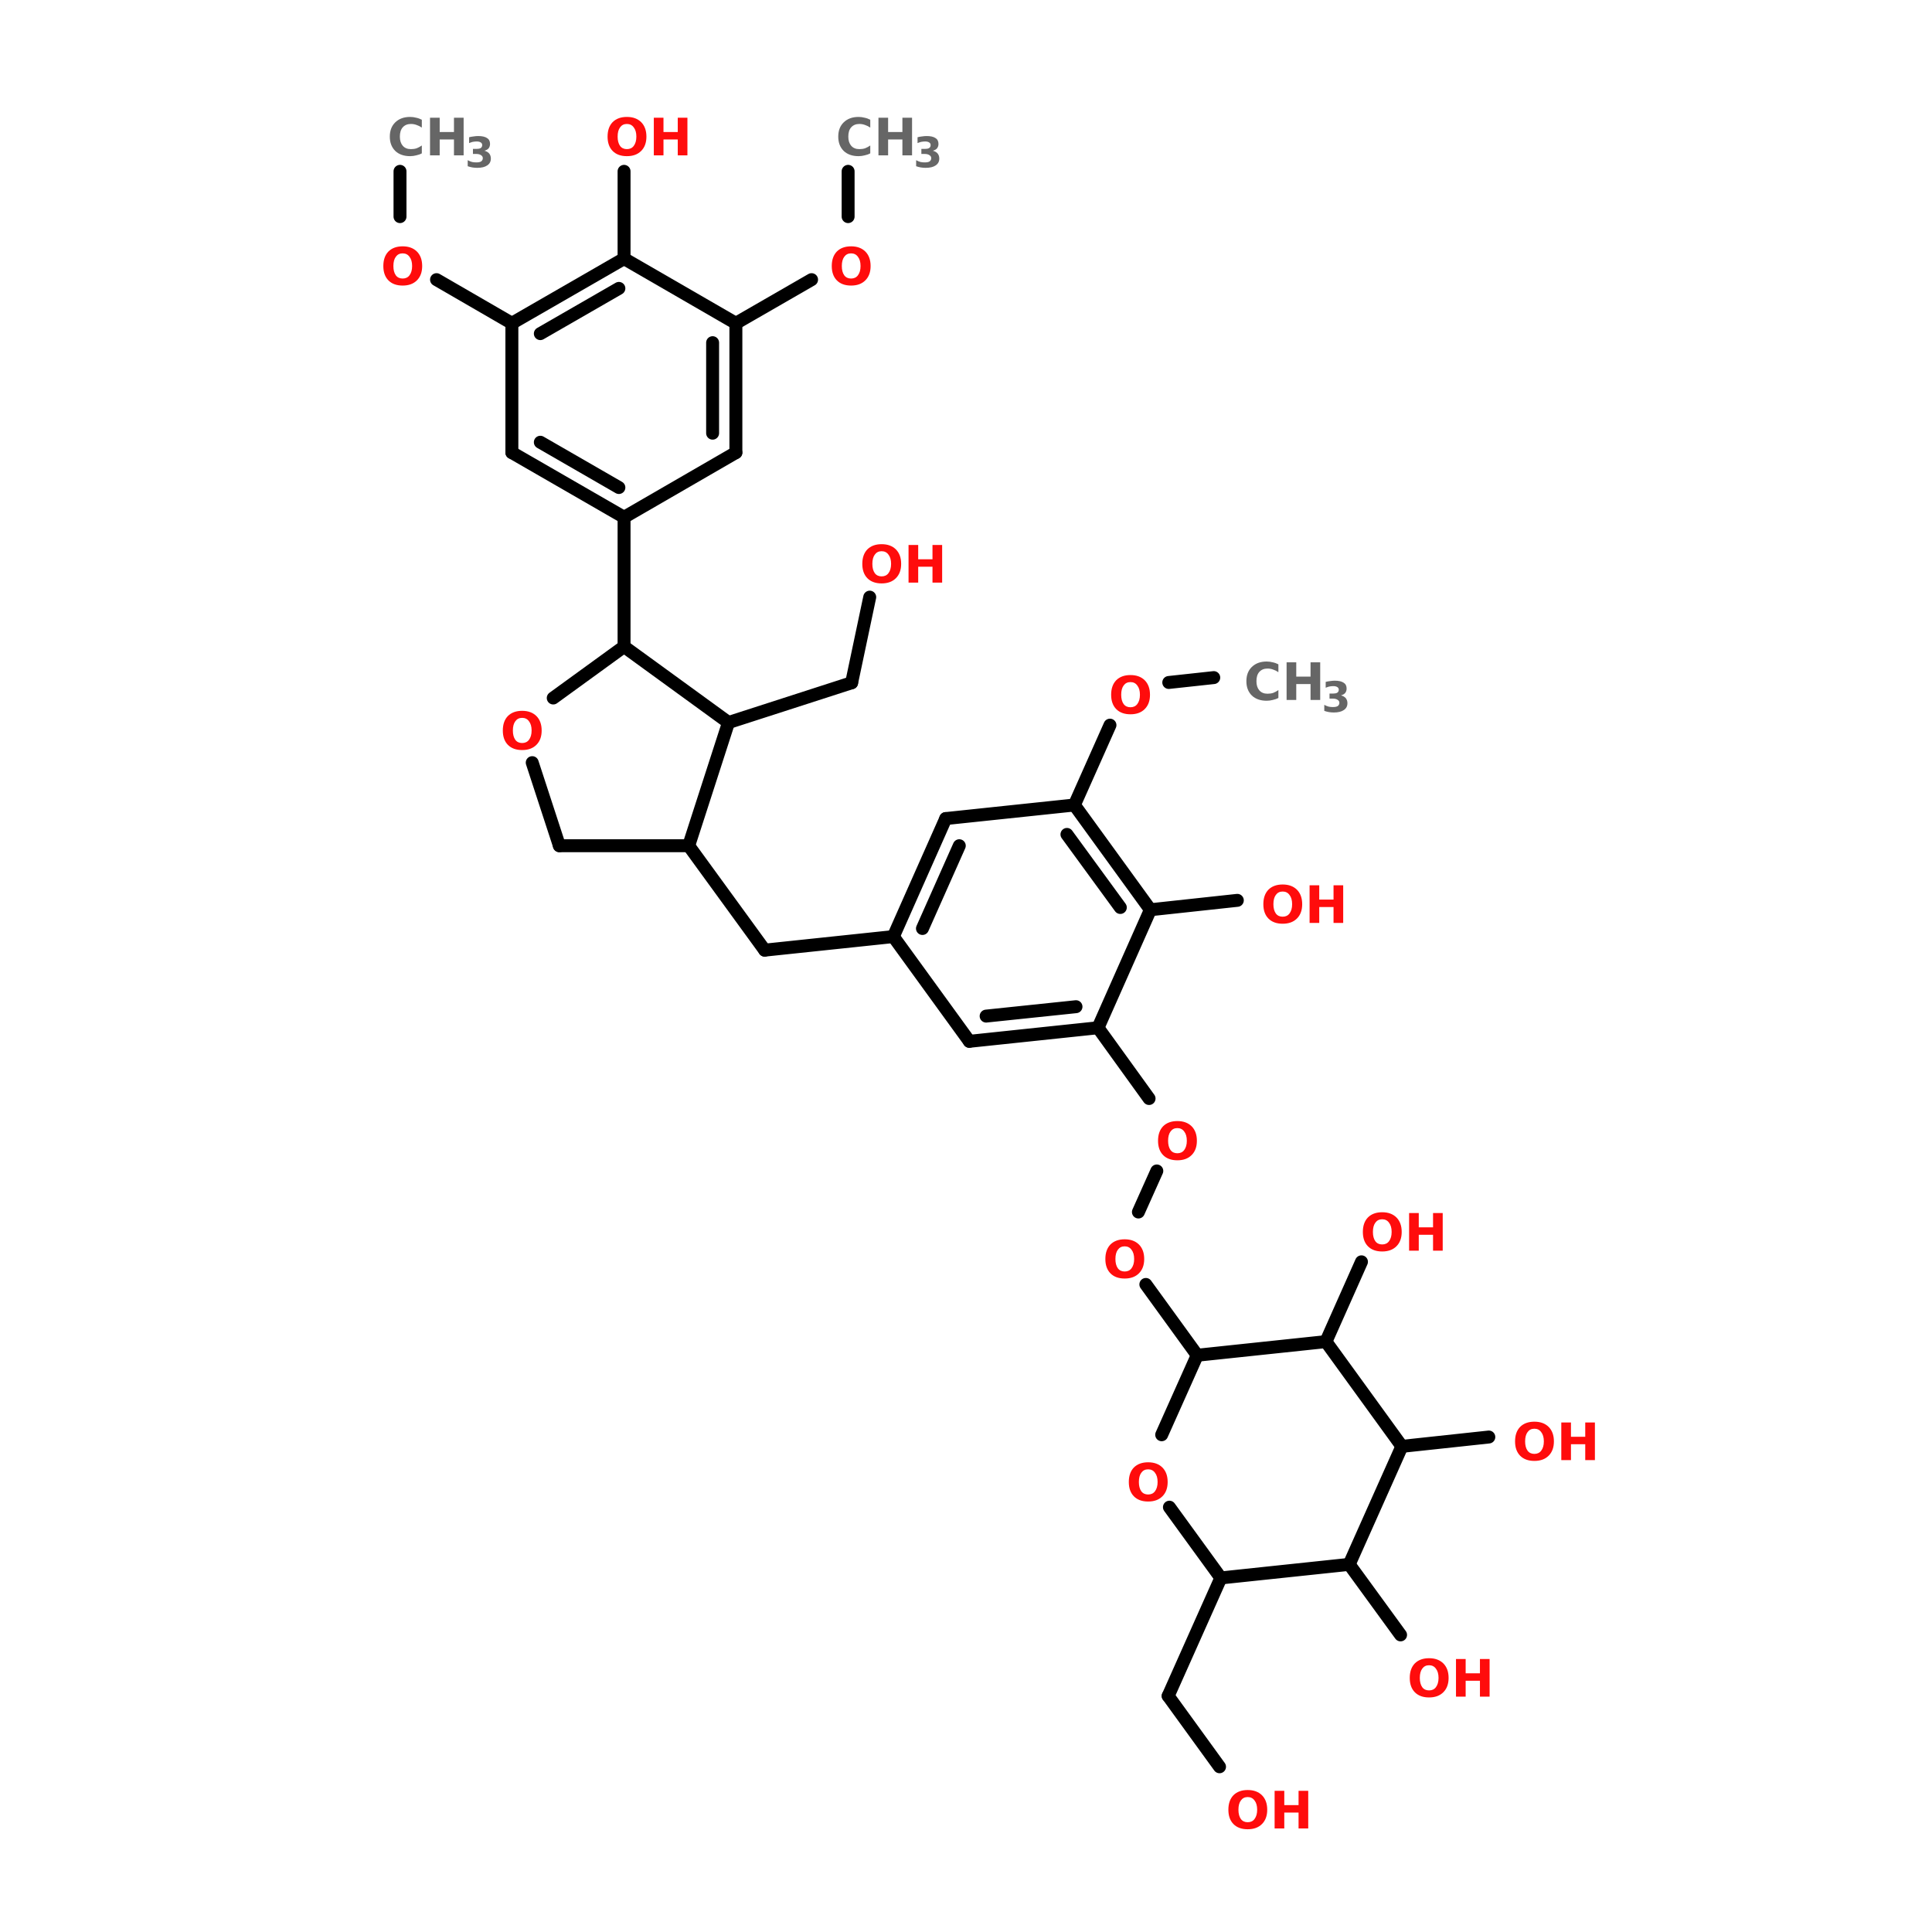 <?xml version="1.0" encoding="UTF-8"?>
<svg xmlns="http://www.w3.org/2000/svg" xmlns:xlink="http://www.w3.org/1999/xlink" width="150pt" height="150pt" viewBox="0 0 150 150" version="1.1">
<defs>
<g>
<symbol overflow="visible" id="glyph0-0">
<path style="stroke:none;" d="M 0.203 0.703 L 0.203 -2.828 L 2.203 -2.828 L 2.203 0.703 Z M 0.422 0.484 L 1.984 0.484 L 1.984 -2.609 L 0.422 -2.609 Z M 0.422 0.484 "/>
</symbol>
<symbol overflow="visible" id="glyph0-1">
<path style="stroke:none;" d="M 1.703 -2.438 C 1.473 -2.438 1.297 -2.348 1.172 -2.172 C 1.047 -2.004 0.984 -1.766 0.984 -1.453 C 0.984 -1.148 1.047 -0.91 1.172 -0.734 C 1.297 -0.566 1.473 -0.484 1.703 -0.484 C 1.93 -0.484 2.109 -0.566 2.234 -0.734 C 2.367 -0.91 2.438 -1.148 2.438 -1.453 C 2.438 -1.766 2.367 -2.004 2.234 -2.172 C 2.109 -2.348 1.93 -2.438 1.703 -2.438 Z M 1.703 -2.984 C 2.172 -2.984 2.539 -2.848 2.812 -2.578 C 3.082 -2.305 3.219 -1.93 3.219 -1.453 C 3.219 -0.984 3.082 -0.613 2.812 -0.344 C 2.539 -0.07 2.172 0.062 1.703 0.062 C 1.234 0.062 0.863 -0.07 0.594 -0.344 C 0.332 -0.613 0.203 -0.984 0.203 -1.453 C 0.203 -1.93 0.332 -2.305 0.594 -2.578 C 0.863 -2.848 1.234 -2.984 1.703 -2.984 Z M 1.703 -2.984 "/>
</symbol>
<symbol overflow="visible" id="glyph0-2">
<path style="stroke:none;" d="M 0.375 -2.922 L 1.125 -2.922 L 1.125 -1.812 L 2.234 -1.812 L 2.234 -2.922 L 2.984 -2.922 L 2.984 0 L 2.234 0 L 2.234 -1.234 L 1.125 -1.234 L 1.125 0 L 0.375 0 Z M 0.375 -2.922 "/>
</symbol>
<symbol overflow="visible" id="glyph0-3">
<path style="stroke:none;" d="M 2.688 -0.156 C 2.551 -0.082 2.406 -0.031 2.25 0 C 2.102 0.039 1.945 0.062 1.781 0.062 C 1.301 0.062 0.914 -0.07 0.625 -0.344 C 0.344 -0.625 0.203 -0.992 0.203 -1.453 C 0.203 -1.922 0.344 -2.289 0.625 -2.562 C 0.914 -2.844 1.301 -2.984 1.781 -2.984 C 1.945 -2.984 2.102 -2.961 2.25 -2.922 C 2.406 -2.891 2.551 -2.836 2.688 -2.766 L 2.688 -2.156 C 2.551 -2.25 2.414 -2.316 2.281 -2.359 C 2.145 -2.41 2 -2.438 1.844 -2.438 C 1.57 -2.438 1.359 -2.348 1.203 -2.172 C 1.055 -2.004 0.984 -1.766 0.984 -1.453 C 0.984 -1.16 1.055 -0.926 1.203 -0.75 C 1.359 -0.57 1.57 -0.484 1.844 -0.484 C 2 -0.484 2.145 -0.504 2.281 -0.547 C 2.414 -0.598 2.551 -0.672 2.688 -0.766 Z M 2.688 -0.156 "/>
</symbol>
<symbol overflow="visible" id="glyph1-0">
<path style="stroke:none;" d="M 0.156 0.578 L 0.156 -2.297 L 1.797 -2.297 L 1.797 0.578 Z M 0.344 0.391 L 1.609 0.391 L 1.609 -2.125 L 0.344 -2.125 Z M 0.344 0.391 "/>
</symbol>
<symbol overflow="visible" id="glyph1-1">
<path style="stroke:none;" d="M 1.516 -1.281 C 1.68 -1.238 1.805 -1.164 1.891 -1.062 C 1.973 -0.957 2.016 -0.828 2.016 -0.672 C 2.016 -0.441 1.922 -0.266 1.734 -0.141 C 1.555 -0.016 1.297 0.047 0.953 0.047 C 0.828 0.047 0.703 0.035 0.578 0.016 C 0.461 -0.004 0.344 -0.035 0.219 -0.078 L 0.219 -0.547 C 0.332 -0.484 0.445 -0.438 0.562 -0.406 C 0.676 -0.383 0.785 -0.375 0.891 -0.375 C 1.055 -0.375 1.18 -0.398 1.266 -0.453 C 1.348 -0.516 1.391 -0.598 1.391 -0.703 C 1.391 -0.805 1.344 -0.883 1.25 -0.938 C 1.164 -1 1.039 -1.031 0.875 -1.031 L 0.625 -1.031 L 0.625 -1.422 L 0.891 -1.422 C 1.035 -1.422 1.145 -1.441 1.219 -1.484 C 1.301 -1.535 1.344 -1.613 1.344 -1.719 C 1.344 -1.812 1.305 -1.879 1.234 -1.922 C 1.16 -1.973 1.055 -2 0.922 -2 C 0.816 -2 0.711 -1.988 0.609 -1.969 C 0.516 -1.945 0.422 -1.914 0.328 -1.875 L 0.328 -2.328 C 0.441 -2.359 0.555 -2.379 0.672 -2.391 C 0.797 -2.41 0.914 -2.422 1.031 -2.422 C 1.344 -2.422 1.57 -2.367 1.719 -2.266 C 1.875 -2.172 1.953 -2.02 1.953 -1.812 C 1.953 -1.676 1.914 -1.562 1.844 -1.469 C 1.77 -1.383 1.66 -1.32 1.516 -1.281 Z M 1.516 -1.281 "/>
</symbol>
</g>
</defs>
<g id="surface1">
<path style="fill:none;stroke-width:4;stroke-linecap:round;stroke-linejoin:miter;stroke:rgb(0%,0%,0%);stroke-opacity:1;stroke-miterlimit:4;" d="M 178.607 52.998 L 178.607 67.005 " transform="matrix(0.251,0,0,0.251,21.017,0)"/>
<path style="fill-rule:nonzero;fill:rgb(0%,0%,0%);fill-opacity:1;stroke-width:4;stroke-linecap:round;stroke-linejoin:miter;stroke:rgb(0%,0%,0%);stroke-opacity:1;stroke-miterlimit:4;" d="M 167.305 86.5 L 143.892 99.994 " transform="matrix(0.251,0,0,0.251,21.017,0)"/>
<path style="fill:none;stroke-width:4;stroke-linecap:round;stroke-linejoin:miter;stroke:rgb(0%,0%,0%);stroke-opacity:1;stroke-miterlimit:4;" d="M 109.302 80.002 L 109.302 52.998 " transform="matrix(0.251,0,0,0.251,21.017,0)"/>
<path style="fill-rule:nonzero;fill:rgb(0%,0%,0%);fill-opacity:1;stroke-width:4;stroke-linecap:round;stroke-linejoin:miter;stroke:rgb(0%,0%,0%);stroke-opacity:1;stroke-miterlimit:4;" d="M 74.602 99.994 L 51.298 86.5 " transform="matrix(0.251,0,0,0.251,21.017,0)"/>
<path style="fill:none;stroke-width:4;stroke-linecap:round;stroke-linejoin:miter;stroke:rgb(0%,0%,0%);stroke-opacity:1;stroke-miterlimit:4;" d="M 39.996 67.005 L 39.996 52.998 " transform="matrix(0.251,0,0,0.251,21.017,0)"/>
<path style="fill:none;stroke-width:4;stroke-linecap:round;stroke-linejoin:miter;stroke:rgb(0%,0%,0%);stroke-opacity:1;stroke-miterlimit:4;" d="M 109.302 160.003 L 109.302 200.004 " transform="matrix(0.251,0,0,0.251,21.017,0)"/>
<path style="fill-rule:nonzero;fill:rgb(0%,0%,0%);fill-opacity:1;stroke-width:4;stroke-linecap:round;stroke-linejoin:miter;stroke:rgb(0%,0%,0%);stroke-opacity:1;stroke-miterlimit:4;" d="M 129.294 261.599 L 152.801 293.904 " transform="matrix(0.251,0,0,0.251,21.017,0)"/>
<path style="fill-rule:nonzero;fill:rgb(0%,0%,0%);fill-opacity:1;stroke-width:4;stroke-linecap:round;stroke-linejoin:miter;stroke:rgb(0%,0%,0%);stroke-opacity:1;stroke-miterlimit:4;" d="M 152.801 293.904 L 192.599 289.706 " transform="matrix(0.251,0,0,0.251,21.017,0)"/>
<path style="fill-rule:nonzero;fill:rgb(0%,0%,0%);fill-opacity:1;stroke-width:4;stroke-linecap:round;stroke-linejoin:miter;stroke:rgb(0%,0%,0%);stroke-opacity:1;stroke-miterlimit:4;" d="M 255.904 317.907 L 271.699 339.797 " transform="matrix(0.251,0,0,0.251,21.017,0)"/>
<path style="fill-rule:nonzero;fill:rgb(0%,0%,0%);fill-opacity:1;stroke-width:4;stroke-linecap:round;stroke-linejoin:miter;stroke:rgb(0%,0%,0%);stroke-opacity:1;stroke-miterlimit:4;" d="M 274.093 362.199 L 268.403 374.9 " transform="matrix(0.251,0,0,0.251,21.017,0)"/>
<path style="fill-rule:nonzero;fill:rgb(0%,0%,0%);fill-opacity:1;stroke-width:4;stroke-linecap:round;stroke-linejoin:miter;stroke:rgb(0%,0%,0%);stroke-opacity:1;stroke-miterlimit:4;" d="M 270.704 397.303 L 286.592 419.207 " transform="matrix(0.251,0,0,0.251,21.017,0)"/>
<path style="fill-rule:nonzero;fill:rgb(0%,0%,0%);fill-opacity:1;stroke-width:4;stroke-linecap:round;stroke-linejoin:miter;stroke:rgb(0%,0%,0%);stroke-opacity:1;stroke-miterlimit:4;" d="M 293.899 488.093 L 277.607 524.596 " transform="matrix(0.251,0,0,0.251,21.017,0)"/>
<path style="fill-rule:nonzero;fill:rgb(0%,0%,0%);fill-opacity:1;stroke-width:4;stroke-linecap:round;stroke-linejoin:miter;stroke:rgb(0%,0%,0%);stroke-opacity:1;stroke-miterlimit:4;" d="M 277.607 524.596 L 293.495 546.501 " transform="matrix(0.251,0,0,0.251,21.017,0)"/>
<path style="fill-rule:nonzero;fill:rgb(0%,0%,0%);fill-opacity:1;stroke-width:4;stroke-linecap:round;stroke-linejoin:miter;stroke:rgb(0%,0%,0%);stroke-opacity:1;stroke-miterlimit:4;" d="M 333.605 483.896 L 349.493 505.707 " transform="matrix(0.251,0,0,0.251,21.017,0)"/>
<path style="fill-rule:nonzero;fill:rgb(0%,0%,0%);fill-opacity:1;stroke-width:4;stroke-linecap:round;stroke-linejoin:miter;stroke:rgb(0%,0%,0%);stroke-opacity:1;stroke-miterlimit:4;" d="M 349.897 447.393 L 376.792 444.501 " transform="matrix(0.251,0,0,0.251,21.017,0)"/>
<path style="fill-rule:nonzero;fill:rgb(0%,0%,0%);fill-opacity:1;stroke-width:4;stroke-linecap:round;stroke-linejoin:miter;stroke:rgb(0%,0%,0%);stroke-opacity:1;stroke-miterlimit:4;" d="M 326.407 414.994 L 337.398 390.307 " transform="matrix(0.251,0,0,0.251,21.017,0)"/>
<path style="fill-rule:nonzero;fill:rgb(0%,0%,0%);fill-opacity:1;stroke-width:4;stroke-linecap:round;stroke-linejoin:miter;stroke:rgb(0%,0%,0%);stroke-opacity:1;stroke-miterlimit:4;" d="M 272.103 281.405 L 298.998 278.497 " transform="matrix(0.251,0,0,0.251,21.017,0)"/>
<path style="fill-rule:nonzero;fill:rgb(0%,0%,0%);fill-opacity:1;stroke-width:4;stroke-linecap:round;stroke-linejoin:miter;stroke:rgb(0%,0%,0%);stroke-opacity:1;stroke-miterlimit:4;" d="M 248.597 249.006 L 259.604 224.303 " transform="matrix(0.251,0,0,0.251,21.017,0)"/>
<path style="fill-rule:nonzero;fill:rgb(0%,0%,0%);fill-opacity:1;stroke-width:4;stroke-linecap:round;stroke-linejoin:miter;stroke:rgb(0%,0%,0%);stroke-opacity:1;stroke-miterlimit:4;" d="M 277.793 211.104 L 291.707 209.596 " transform="matrix(0.251,0,0,0.251,21.017,0)"/>
<path style="fill-rule:nonzero;fill:rgb(0%,0%,0%);fill-opacity:1;stroke-width:4;stroke-linecap:round;stroke-linejoin:miter;stroke:rgb(0%,0%,0%);stroke-opacity:1;stroke-miterlimit:4;" d="M 141.607 223.494 L 179.696 211.197 " transform="matrix(0.251,0,0,0.251,21.017,0)"/>
<path style="fill-rule:nonzero;fill:rgb(0%,0%,0%);fill-opacity:1;stroke-width:4;stroke-linecap:round;stroke-linejoin:miter;stroke:rgb(0%,0%,0%);stroke-opacity:1;stroke-miterlimit:4;" d="M 179.696 211.197 L 185.292 184.706 " transform="matrix(0.251,0,0,0.251,21.017,0)"/>
<path style="fill:none;stroke-width:4;stroke-linecap:round;stroke-linejoin:miter;stroke:rgb(0%,0%,0%);stroke-opacity:1;stroke-miterlimit:4;" d="M 143.892 139.995 L 143.892 99.994 " transform="matrix(0.251,0,0,0.251,21.017,0)"/>
<path style="fill:none;stroke-width:4;stroke-linecap:round;stroke-linejoin:miter;stroke:rgb(0%,0%,0%);stroke-opacity:1;stroke-miterlimit:4;" d="M 136.694 133.994 L 136.694 105.995 " transform="matrix(0.251,0,0,0.251,21.017,0)"/>
<path style="fill-rule:nonzero;fill:rgb(0%,0%,0%);fill-opacity:1;stroke-width:4;stroke-linecap:round;stroke-linejoin:miter;stroke:rgb(0%,0%,0%);stroke-opacity:1;stroke-miterlimit:4;" d="M 143.892 99.994 L 109.302 80.002 " transform="matrix(0.251,0,0,0.251,21.017,0)"/>
<path style="fill-rule:nonzero;fill:rgb(0%,0%,0%);fill-opacity:1;stroke-width:4;stroke-linecap:round;stroke-linejoin:miter;stroke:rgb(0%,0%,0%);stroke-opacity:1;stroke-miterlimit:4;" d="M 109.302 80.002 L 74.602 99.994 " transform="matrix(0.251,0,0,0.251,21.017,0)"/>
<path style="fill-rule:nonzero;fill:rgb(0%,0%,0%);fill-opacity:1;stroke-width:4;stroke-linecap:round;stroke-linejoin:miter;stroke:rgb(0%,0%,0%);stroke-opacity:1;stroke-miterlimit:4;" d="M 107.701 89.205 L 83.402 103.197 " transform="matrix(0.251,0,0,0.251,21.017,0)"/>
<path style="fill:none;stroke-width:4;stroke-linecap:round;stroke-linejoin:miter;stroke:rgb(0%,0%,0%);stroke-opacity:1;stroke-miterlimit:4;" d="M 74.602 99.994 L 74.602 139.995 " transform="matrix(0.251,0,0,0.251,21.017,0)"/>
<path style="fill-rule:nonzero;fill:rgb(0%,0%,0%);fill-opacity:1;stroke-width:4;stroke-linecap:round;stroke-linejoin:miter;stroke:rgb(0%,0%,0%);stroke-opacity:1;stroke-miterlimit:4;" d="M 74.602 139.995 L 109.302 160.003 " transform="matrix(0.251,0,0,0.251,21.017,0)"/>
<path style="fill-rule:nonzero;fill:rgb(0%,0%,0%);fill-opacity:1;stroke-width:4;stroke-linecap:round;stroke-linejoin:miter;stroke:rgb(0%,0%,0%);stroke-opacity:1;stroke-miterlimit:4;" d="M 83.402 136.792 L 107.701 150.8 " transform="matrix(0.251,0,0,0.251,21.017,0)"/>
<path style="fill-rule:nonzero;fill:rgb(0%,0%,0%);fill-opacity:1;stroke-width:4;stroke-linecap:round;stroke-linejoin:miter;stroke:rgb(0%,0%,0%);stroke-opacity:1;stroke-miterlimit:4;" d="M 109.302 160.003 L 143.892 139.995 " transform="matrix(0.251,0,0,0.251,21.017,0)"/>
<path style="fill-rule:nonzero;fill:rgb(0%,0%,0%);fill-opacity:1;stroke-width:4;stroke-linecap:round;stroke-linejoin:miter;stroke:rgb(0%,0%,0%);stroke-opacity:1;stroke-miterlimit:4;" d="M 208.798 253.203 L 192.599 289.706 " transform="matrix(0.251,0,0,0.251,21.017,0)"/>
<path style="fill-rule:nonzero;fill:rgb(0%,0%,0%);fill-opacity:1;stroke-width:4;stroke-linecap:round;stroke-linejoin:miter;stroke:rgb(0%,0%,0%);stroke-opacity:1;stroke-miterlimit:4;" d="M 212.996 261.599 L 201.601 287.203 " transform="matrix(0.251,0,0,0.251,21.017,0)"/>
<path style="fill-rule:nonzero;fill:rgb(0%,0%,0%);fill-opacity:1;stroke-width:4;stroke-linecap:round;stroke-linejoin:miter;stroke:rgb(0%,0%,0%);stroke-opacity:1;stroke-miterlimit:4;" d="M 192.599 289.706 L 216.105 322.105 " transform="matrix(0.251,0,0,0.251,21.017,0)"/>
<path style="fill-rule:nonzero;fill:rgb(0%,0%,0%);fill-opacity:1;stroke-width:4;stroke-linecap:round;stroke-linejoin:miter;stroke:rgb(0%,0%,0%);stroke-opacity:1;stroke-miterlimit:4;" d="M 216.105 322.105 L 255.904 317.907 " transform="matrix(0.251,0,0,0.251,21.017,0)"/>
<path style="fill-rule:nonzero;fill:rgb(0%,0%,0%);fill-opacity:1;stroke-width:4;stroke-linecap:round;stroke-linejoin:miter;stroke:rgb(0%,0%,0%);stroke-opacity:1;stroke-miterlimit:4;" d="M 221.298 314.301 L 249.095 311.393 " transform="matrix(0.251,0,0,0.251,21.017,0)"/>
<path style="fill-rule:nonzero;fill:rgb(0%,0%,0%);fill-opacity:1;stroke-width:4;stroke-linecap:round;stroke-linejoin:miter;stroke:rgb(0%,0%,0%);stroke-opacity:1;stroke-miterlimit:4;" d="M 255.904 317.907 L 272.103 281.405 " transform="matrix(0.251,0,0,0.251,21.017,0)"/>
<path style="fill-rule:nonzero;fill:rgb(0%,0%,0%);fill-opacity:1;stroke-width:4;stroke-linecap:round;stroke-linejoin:miter;stroke:rgb(0%,0%,0%);stroke-opacity:1;stroke-miterlimit:4;" d="M 272.103 281.405 L 248.597 249.006 " transform="matrix(0.251,0,0,0.251,21.017,0)"/>
<path style="fill-rule:nonzero;fill:rgb(0%,0%,0%);fill-opacity:1;stroke-width:4;stroke-linecap:round;stroke-linejoin:miter;stroke:rgb(0%,0%,0%);stroke-opacity:1;stroke-miterlimit:4;" d="M 262.807 280.705 L 246.296 258.101 " transform="matrix(0.251,0,0,0.251,21.017,0)"/>
<path style="fill-rule:nonzero;fill:rgb(0%,0%,0%);fill-opacity:1;stroke-width:4;stroke-linecap:round;stroke-linejoin:miter;stroke:rgb(0%,0%,0%);stroke-opacity:1;stroke-miterlimit:4;" d="M 248.597 249.006 L 208.798 253.203 " transform="matrix(0.251,0,0,0.251,21.017,0)"/>
<path style="fill-rule:nonzero;fill:rgb(0%,0%,0%);fill-opacity:1;stroke-width:4;stroke-linecap:round;stroke-linejoin:miter;stroke:rgb(0%,0%,0%);stroke-opacity:1;stroke-miterlimit:4;" d="M 141.607 223.494 L 109.302 200.004 " transform="matrix(0.251,0,0,0.251,21.017,0)"/>
<path style="fill-rule:nonzero;fill:rgb(0%,0%,0%);fill-opacity:1;stroke-width:4;stroke-linecap:round;stroke-linejoin:miter;stroke:rgb(0%,0%,0%);stroke-opacity:1;stroke-miterlimit:4;" d="M 109.302 200.004 L 87.397 215.908 " transform="matrix(0.251,0,0,0.251,21.017,0)"/>
<path style="fill-rule:nonzero;fill:rgb(0%,0%,0%);fill-opacity:1;stroke-width:4;stroke-linecap:round;stroke-linejoin:miter;stroke:rgb(0%,0%,0%);stroke-opacity:1;stroke-miterlimit:4;" d="M 80.899 235.9 L 89.294 261.599 " transform="matrix(0.251,0,0,0.251,21.017,0)"/>
<path style="fill:none;stroke-width:4;stroke-linecap:round;stroke-linejoin:miter;stroke:rgb(0%,0%,0%);stroke-opacity:1;stroke-miterlimit:4;" d="M 89.294 261.599 L 129.294 261.599 " transform="matrix(0.251,0,0,0.251,21.017,0)"/>
<path style="fill-rule:nonzero;fill:rgb(0%,0%,0%);fill-opacity:1;stroke-width:4;stroke-linecap:round;stroke-linejoin:miter;stroke:rgb(0%,0%,0%);stroke-opacity:1;stroke-miterlimit:4;" d="M 129.294 261.599 L 141.607 223.494 " transform="matrix(0.251,0,0,0.251,21.017,0)"/>
<path style="fill-rule:nonzero;fill:rgb(0%,0%,0%);fill-opacity:1;stroke-width:4;stroke-linecap:round;stroke-linejoin:miter;stroke:rgb(0%,0%,0%);stroke-opacity:1;stroke-miterlimit:4;" d="M 326.407 414.994 L 286.592 419.207 " transform="matrix(0.251,0,0,0.251,21.017,0)"/>
<path style="fill-rule:nonzero;fill:rgb(0%,0%,0%);fill-opacity:1;stroke-width:4;stroke-linecap:round;stroke-linejoin:miter;stroke:rgb(0%,0%,0%);stroke-opacity:1;stroke-miterlimit:4;" d="M 286.592 419.207 L 275.601 443.802 " transform="matrix(0.251,0,0,0.251,21.017,0)"/>
<path style="fill-rule:nonzero;fill:rgb(0%,0%,0%);fill-opacity:1;stroke-width:4;stroke-linecap:round;stroke-linejoin:miter;stroke:rgb(0%,0%,0%);stroke-opacity:1;stroke-miterlimit:4;" d="M 277.995 466.204 L 293.899 488.093 " transform="matrix(0.251,0,0,0.251,21.017,0)"/>
<path style="fill-rule:nonzero;fill:rgb(0%,0%,0%);fill-opacity:1;stroke-width:4;stroke-linecap:round;stroke-linejoin:miter;stroke:rgb(0%,0%,0%);stroke-opacity:1;stroke-miterlimit:4;" d="M 293.899 488.093 L 333.605 483.896 " transform="matrix(0.251,0,0,0.251,21.017,0)"/>
<path style="fill-rule:nonzero;fill:rgb(0%,0%,0%);fill-opacity:1;stroke-width:4;stroke-linecap:round;stroke-linejoin:miter;stroke:rgb(0%,0%,0%);stroke-opacity:1;stroke-miterlimit:4;" d="M 333.605 483.896 L 349.897 447.393 " transform="matrix(0.251,0,0,0.251,21.017,0)"/>
<path style="fill-rule:nonzero;fill:rgb(0%,0%,0%);fill-opacity:1;stroke-width:4;stroke-linecap:round;stroke-linejoin:miter;stroke:rgb(0%,0%,0%);stroke-opacity:1;stroke-miterlimit:4;" d="M 349.897 447.393 L 326.407 414.994 " transform="matrix(0.251,0,0,0.251,21.017,0)"/>
<g style="fill:rgb(100%,4.706%,4.706%);fill-opacity:1;">
  <use xlink:href="#glyph0-1" x="89.707" y="90.023"/>
</g>
<g style="fill:rgb(100%,4.706%,4.706%);fill-opacity:1;">
  <use xlink:href="#glyph0-1" x="85.617" y="99.203"/>
</g>
<g style="fill:rgb(100%,4.706%,4.706%);fill-opacity:1;">
  <use xlink:href="#glyph0-1" x="87.438" y="116.516"/>
</g>
<g style="fill:rgb(100%,4.706%,4.706%);fill-opacity:1;">
  <use xlink:href="#glyph0-1" x="95.168" y="141.961"/>
</g>
<g style="fill:rgb(100%,4.706%,4.706%);fill-opacity:1;">
  <use xlink:href="#glyph0-2" x="98.586" y="141.961"/>
</g>
<g style="fill:rgb(100%,4.706%,4.706%);fill-opacity:1;">
  <use xlink:href="#glyph0-1" x="109.25" y="131.727"/>
</g>
<g style="fill:rgb(100%,4.706%,4.706%);fill-opacity:1;">
  <use xlink:href="#glyph0-2" x="112.668" y="131.727"/>
</g>
<g style="fill:rgb(100%,4.706%,4.706%);fill-opacity:1;">
  <use xlink:href="#glyph0-1" x="117.426" y="113.363"/>
</g>
<g style="fill:rgb(100%,4.706%,4.706%);fill-opacity:1;">
  <use xlink:href="#glyph0-2" x="120.844" y="113.363"/>
</g>
<g style="fill:rgb(100%,4.706%,4.706%);fill-opacity:1;">
  <use xlink:href="#glyph0-1" x="105.609" y="97.102"/>
</g>
<g style="fill:rgb(100%,4.706%,4.706%);fill-opacity:1;">
  <use xlink:href="#glyph0-2" x="109.027" y="97.102"/>
</g>
<g style="fill:rgb(100%,4.706%,4.706%);fill-opacity:1;">
  <use xlink:href="#glyph0-1" x="97.883" y="71.656"/>
</g>
<g style="fill:rgb(100%,4.706%,4.706%);fill-opacity:1;">
  <use xlink:href="#glyph0-2" x="101.301" y="71.656"/>
</g>
<g style="fill:rgb(100%,4.706%,4.706%);fill-opacity:1;">
  <use xlink:href="#glyph0-1" x="86.066" y="55.395"/>
</g>
<g style="fill:rgb(40%,40%,40%);fill-opacity:1;">
  <use xlink:href="#glyph0-3" x="96.566" y="54.344"/>
</g>
<g style="fill:rgb(40%,40%,40%);fill-opacity:1;">
  <use xlink:href="#glyph0-2" x="99.516" y="54.344"/>
</g>
<g style="fill:rgb(40%,40%,40%);fill-opacity:1;">
  <use xlink:href="#glyph1-1" x="102.598" y="55.27"/>
</g>
<g style="fill:rgb(100%,4.706%,4.706%);fill-opacity:1;">
  <use xlink:href="#glyph0-1" x="66.746" y="45.234"/>
</g>
<g style="fill:rgb(100%,4.706%,4.706%);fill-opacity:1;">
  <use xlink:href="#glyph0-2" x="70.164" y="45.234"/>
</g>
<g style="fill:rgb(40%,40%,40%);fill-opacity:1;">
  <use xlink:href="#glyph0-3" x="30.062" y="12.062"/>
</g>
<g style="fill:rgb(40%,40%,40%);fill-opacity:1;">
  <use xlink:href="#glyph0-2" x="33.012" y="12.062"/>
</g>
<g style="fill:rgb(40%,40%,40%);fill-opacity:1;">
  <use xlink:href="#glyph1-1" x="36.094" y="12.984"/>
</g>
<g style="fill:rgb(100%,4.706%,4.706%);fill-opacity:1;">
  <use xlink:href="#glyph0-1" x="64.375" y="22.109"/>
</g>
<g style="fill:rgb(100%,4.706%,4.706%);fill-opacity:1;">
  <use xlink:href="#glyph0-1" x="46.969" y="12.062"/>
</g>
<g style="fill:rgb(100%,4.706%,4.706%);fill-opacity:1;">
  <use xlink:href="#glyph0-2" x="50.387" y="12.062"/>
</g>
<g style="fill:rgb(100%,4.706%,4.706%);fill-opacity:1;">
  <use xlink:href="#glyph0-1" x="29.559" y="22.109"/>
</g>
<g style="fill:rgb(40%,40%,40%);fill-opacity:1;">
  <use xlink:href="#glyph0-3" x="64.879" y="12.062"/>
</g>
<g style="fill:rgb(40%,40%,40%);fill-opacity:1;">
  <use xlink:href="#glyph0-2" x="67.828" y="12.062"/>
</g>
<g style="fill:rgb(40%,40%,40%);fill-opacity:1;">
  <use xlink:href="#glyph1-1" x="70.91" y="12.984"/>
</g>
<g style="fill:rgb(100%,4.706%,4.706%);fill-opacity:1;">
  <use xlink:href="#glyph0-1" x="38.836" y="58.172"/>
</g>
</g>
</svg>
